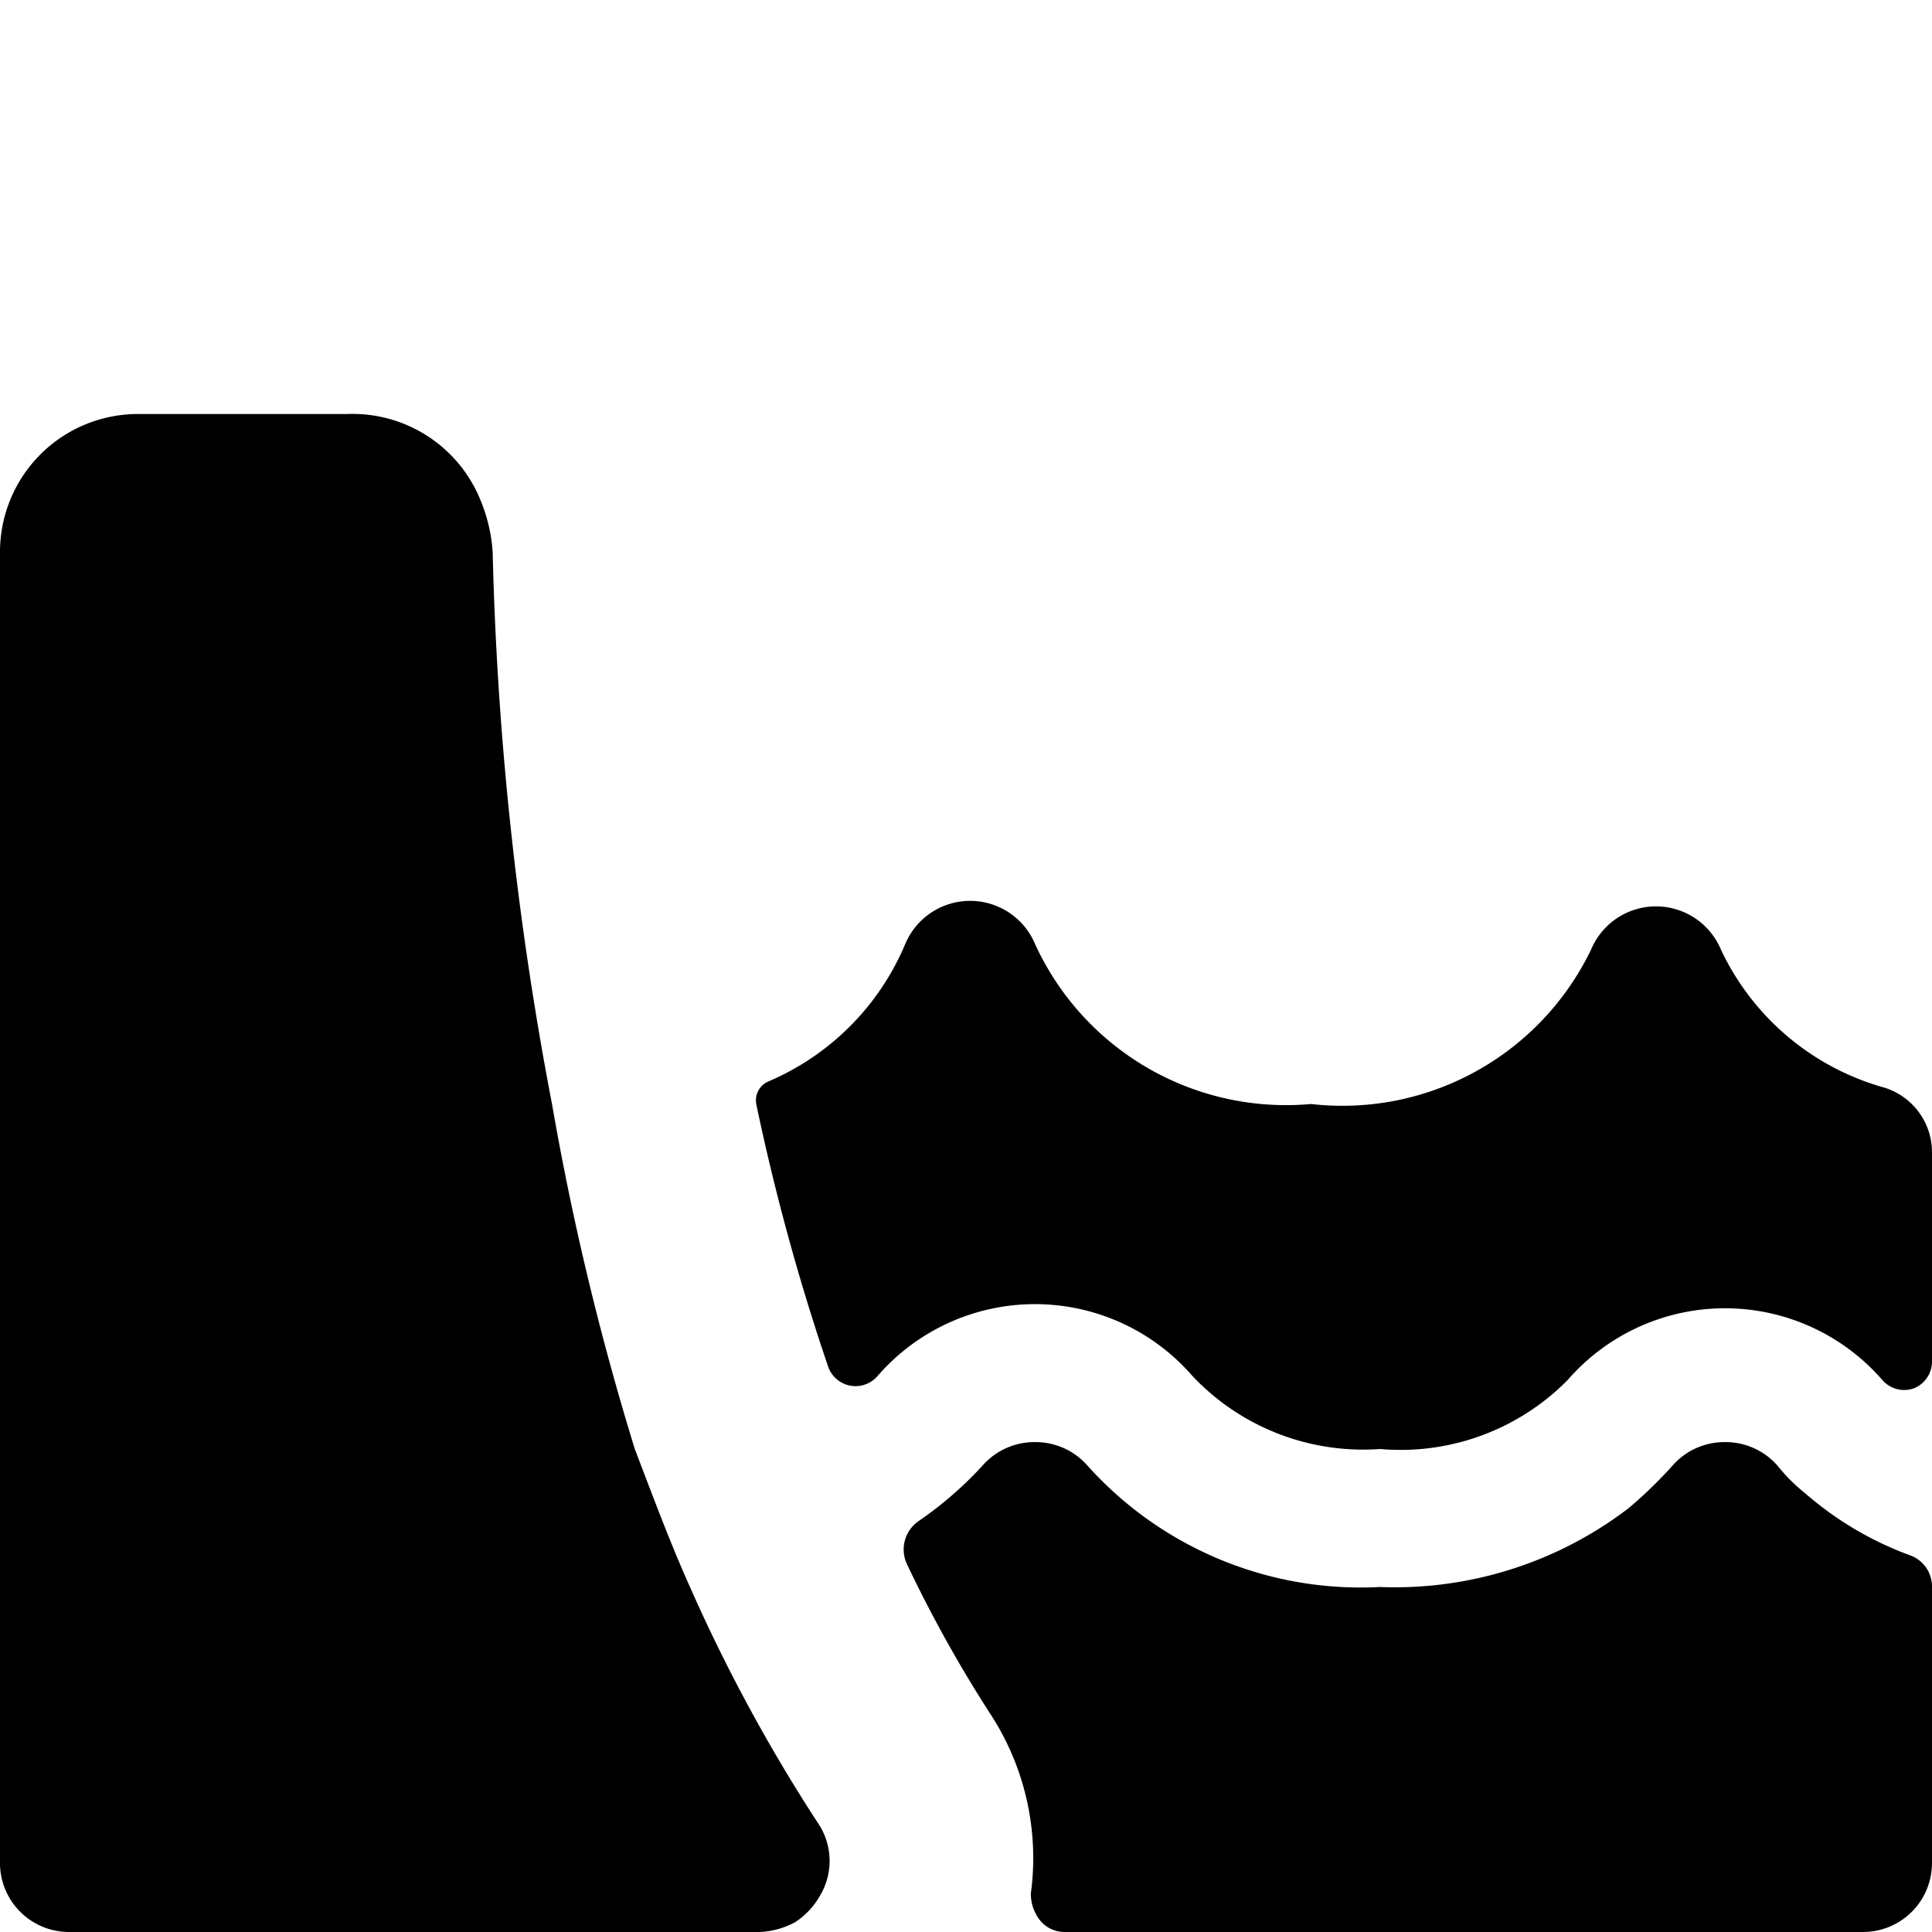 <svg xmlns="http://www.w3.org/2000/svg" viewBox="0 0 14 14">
  <g>
    <path d="M6,9.9a.21.21,0,0,0,.36.07,1.51,1.51,0,0,1,2.28,0A1.7,1.7,0,0,0,10,10.5,1.7,1.7,0,0,0,11.36,10a1.51,1.51,0,0,1,2.28,0,.21.21,0,0,0,.23.06.21.21,0,0,0,.13-.2V8.35a.49.49,0,0,0-.35-.47,1.86,1.86,0,0,1-1.18-1,.51.51,0,0,0-.94,0A2,2,0,0,1,9.5,8a2,2,0,0,1-2-1.16.51.51,0,0,0-.94,0,1.87,1.87,0,0,1-1,1A.15.15,0,0,0,5.48,8,16.23,16.23,0,0,0,6,9.9Z" style="fill: #000001"/>
    <path d="M13.08,10.82a1.26,1.26,0,0,1-.2-.2.5.5,0,0,0-.38-.17h0a.5.5,0,0,0-.38.17,3.17,3.17,0,0,1-.32.31,2.79,2.79,0,0,1-1.8.57,2.66,2.66,0,0,1-2.12-.88.5.5,0,0,0-.38-.17h0a.5.5,0,0,0-.38.17,2.69,2.69,0,0,1-.46.4.25.25,0,0,0-.09.31,9.6,9.6,0,0,0,.6,1.08,1.91,1.91,0,0,1,.3,1.31.31.31,0,0,0,.07.2.23.23,0,0,0,.18.08H13.5a.5.5,0,0,0,.5-.5v-2a.24.24,0,0,0-.16-.23A2.42,2.42,0,0,1,13.08,10.82Z" style="fill: #000001"/>
    <path d="M.5,14h5a.59.59,0,0,0,.26-.07.55.55,0,0,0,.18-.19.49.49,0,0,0,0-.51A12,12,0,0,1,5,11.5H5c-.14-.31-.27-.66-.4-1h0A20.18,20.18,0,0,1,4,8H4a24.24,24.24,0,0,1-.43-4,1.18,1.18,0,0,0-.09-.38A1,1,0,0,0,2.52,3H1A1,1,0,0,0,0,4v9.5A.5.5,0,0,0,.5,14Z" style="fill: #000001"/>
  </g>
</svg>

